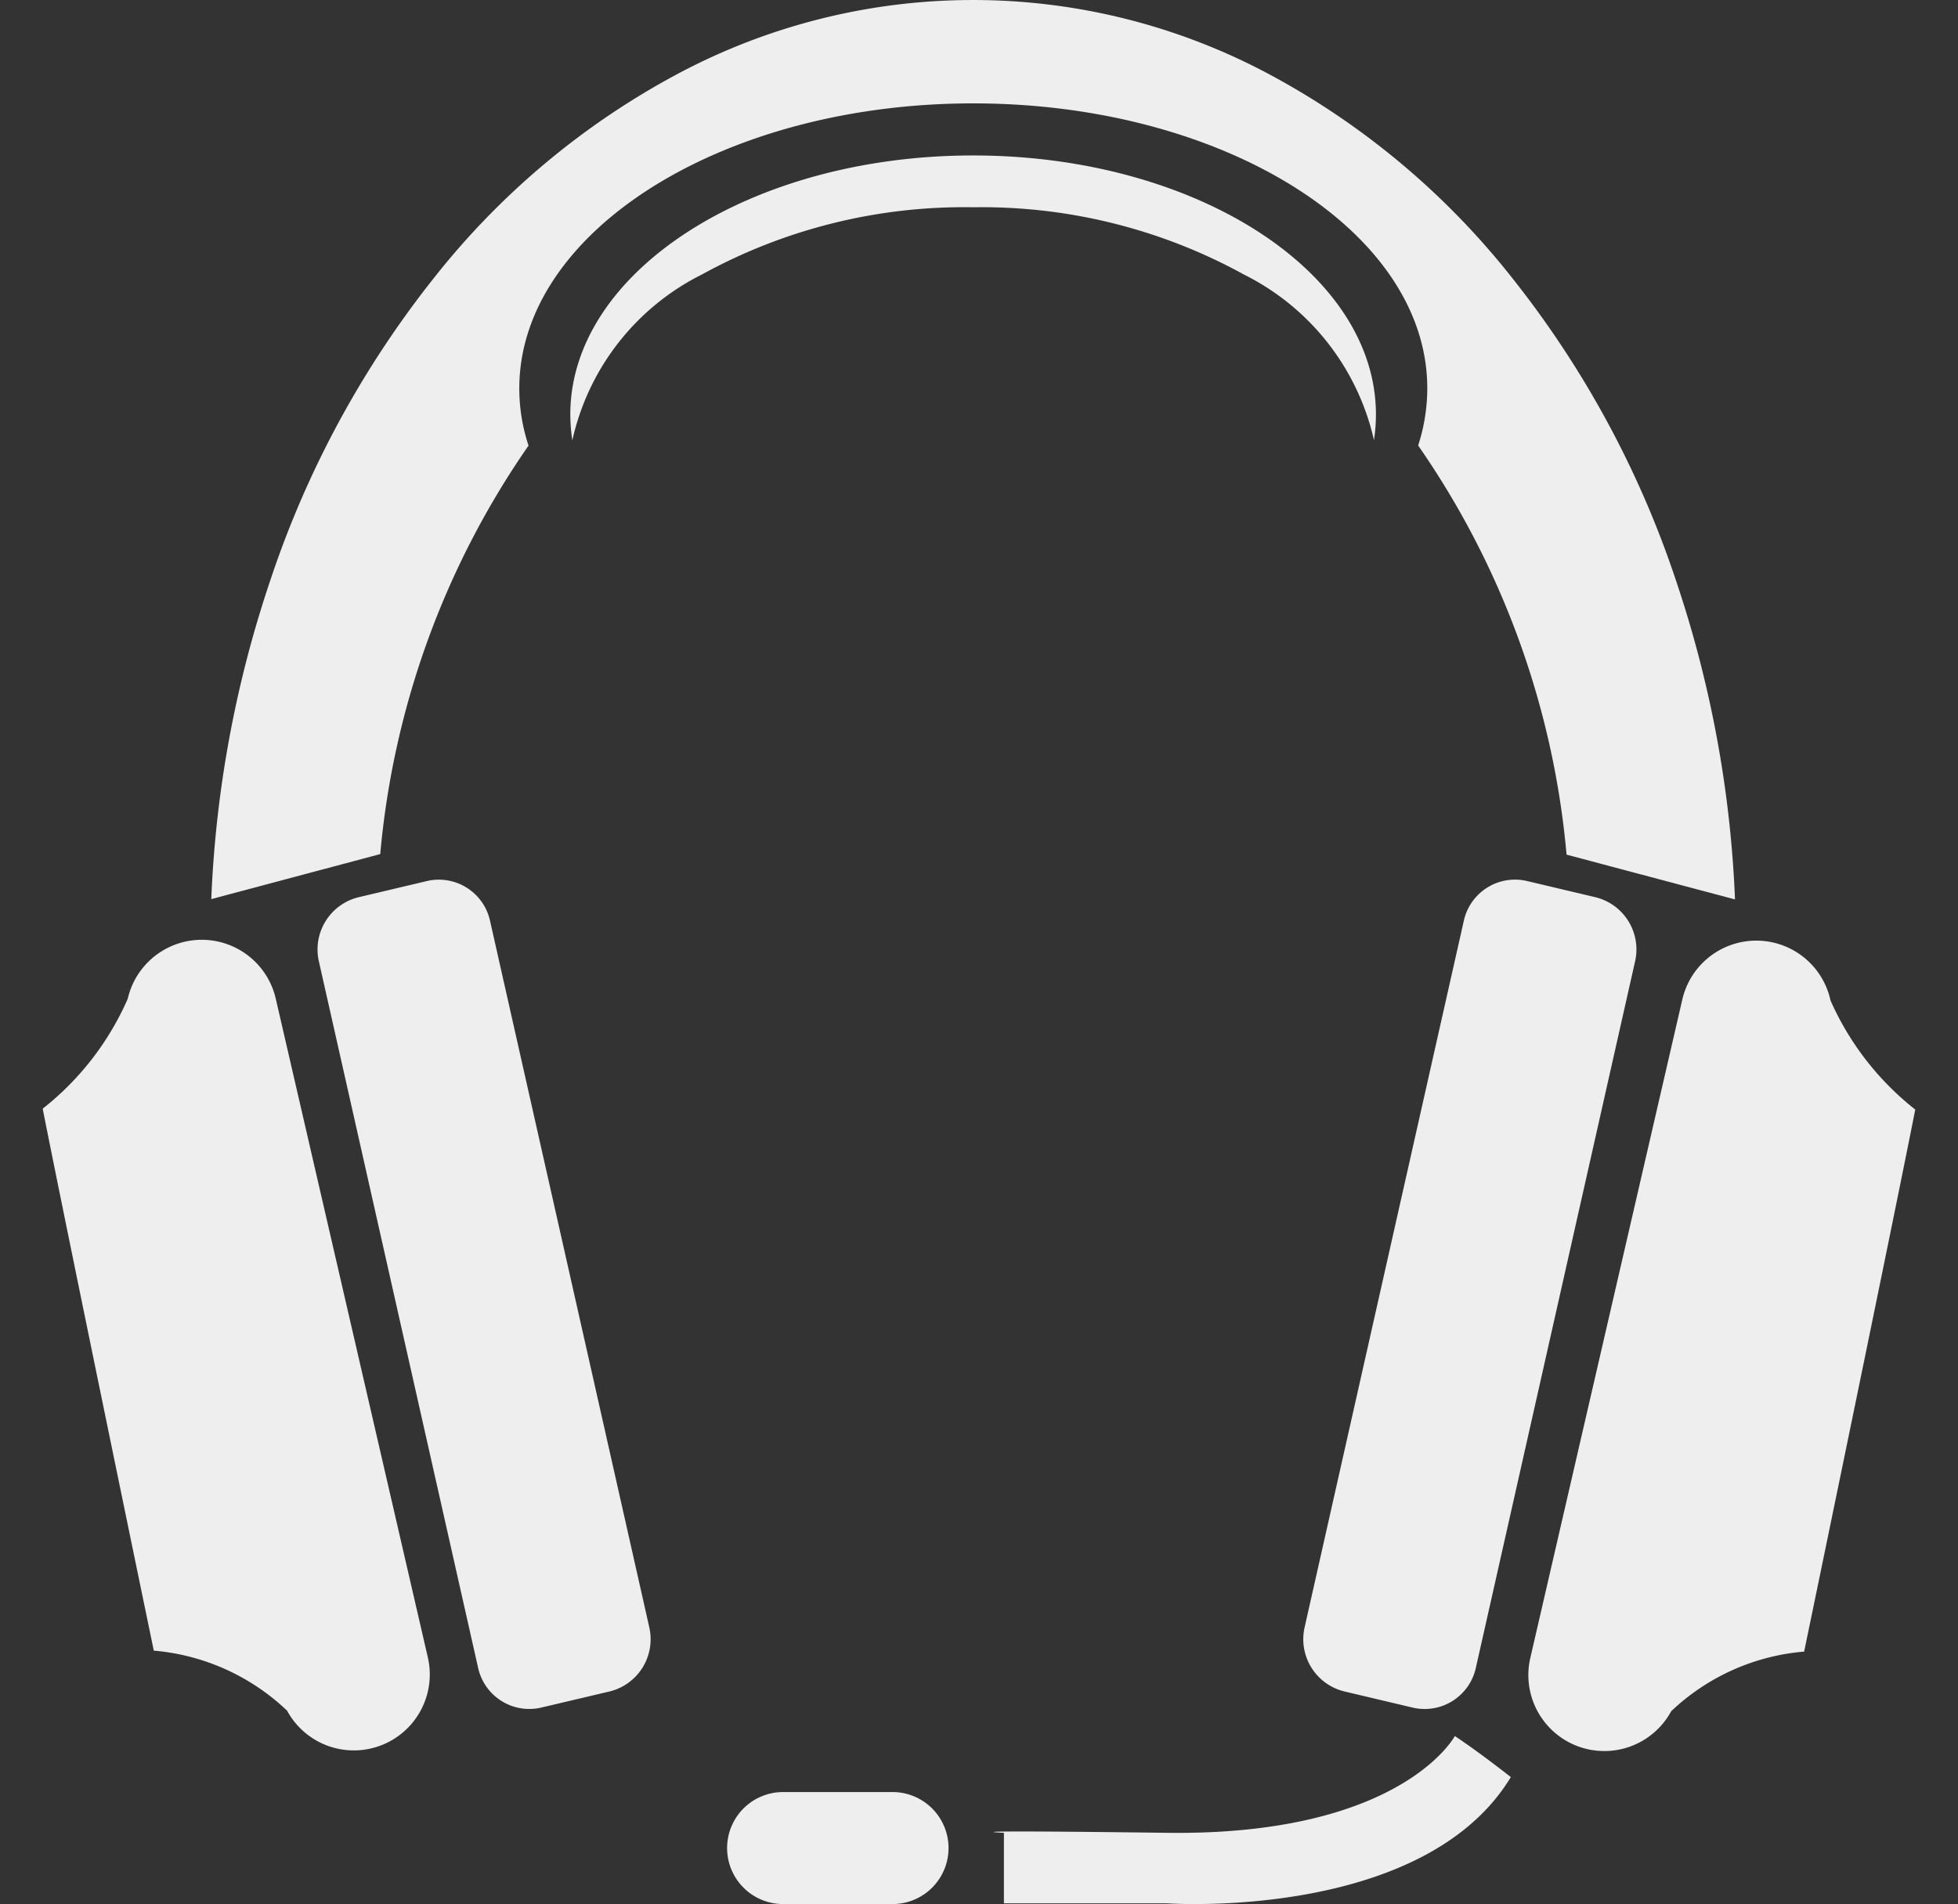 <svg xmlns="http://www.w3.org/2000/svg" width="34.964" height="34" viewBox="0 0 34.964 34"><rect x="0" y="0" width="34.964" height="34" fill="#333333" stroke="none"/><defs><style>.a{fill:#eee;}</style></defs><g transform="translate(-968.016 -428)"><g transform="translate(3439.539 2902)"><g transform="translate(-2471.542 -2458.479)"><g transform="translate(0 1.976) rotate(-13)"><path class="a" d="M1.009.007,2.276,0a.936.936,0,0,1,.932.953L3.141,13.871a.96.96,0,0,1-.943.963L.932,14.84A.936.936,0,0,1,0,13.887L.067.97A.96.96,0,0,1,1.009.007Z" transform="translate(5.574 0)"/><path class="a" d="M2.08,13.793A3.933,3.933,0,0,0,0,12.21S.177,4.39.244,2.334A5.1,5.1,0,0,0,2.165.764a1.356,1.356,0,0,1,2.576.592V13.426a1.356,1.356,0,0,1-2.662.367Z" transform="translate(0 0.083)"/></g></g><g transform="translate(-2467.75 -2474)"><path class="a" d="M27.21,16.061h0l-3.009-.8a15.147,15.147,0,0,0-2.65-7.306,3.318,3.318,0,0,0,.163-1.021c0-2.805-3.637-5.088-8.108-5.088S5.5,4.132,5.5,6.937a3.252,3.252,0,0,0,.165,1.02,15.144,15.144,0,0,0-2.648,7.294L0,16.055a20.348,20.348,0,0,1,1.052-5.687,17.613,17.613,0,0,1,2.92-5.4A13.861,13.861,0,0,1,8.3,1.334a11.209,11.209,0,0,1,10.606,0,13.861,13.861,0,0,1,4.331,3.638,17.636,17.636,0,0,1,2.92,5.4,20.388,20.388,0,0,1,1.052,5.691Z" transform="translate(0 0)"/><path class="a" d="M.036,5.088h0A3.286,3.286,0,0,1,0,4.626C0,2.075,3.227,0,7.193,0s7.193,2.075,7.193,4.626a3.039,3.039,0,0,1-.035.457A4.381,4.381,0,0,0,12.036,2.13,9.717,9.717,0,0,0,7.193.925a9.717,9.717,0,0,0-4.842,1.2A4.369,4.369,0,0,0,.036,5.088Z" transform="translate(6.411 2.776)"/></g><g transform="translate(-2448.513 -2458.479)"><g transform="translate(8.628 16.477) rotate(-167)"><path class="a" d="M.933,0,2.2.007A.96.96,0,0,1,3.142.97l.068,12.918a.936.936,0,0,1-.932.953L1.01,14.834a.96.96,0,0,1-.943-.963L0,.953A.936.936,0,0,1,.933,0Z" transform="translate(5.647 0.025)"/><path class="a" d="M2.156,14.006A5.108,5.108,0,0,0,.244,12.449C.177,10.392,0,2.572,0,2.572A3.922,3.922,0,0,0,2.074,1a1.357,1.357,0,0,1,2.665.358V13.427a1.356,1.356,0,0,1-2.583.579Z" transform="translate(0 0)"/></g></g></g><path class="a" d="M5,3A1,1,0,0,1,5,1H6.954a1,1,0,0,1,0,2Zm6.854-.013H8.943V1.728s-1.283-.054,2.911,0S16.995,0,16.995,0s.387.252,1,.733C16.746,2.794,13.568,3,12.345,3,12.038,3,11.854,2.987,11.854,2.987Z" transform="translate(977 459)"/></g></svg>
